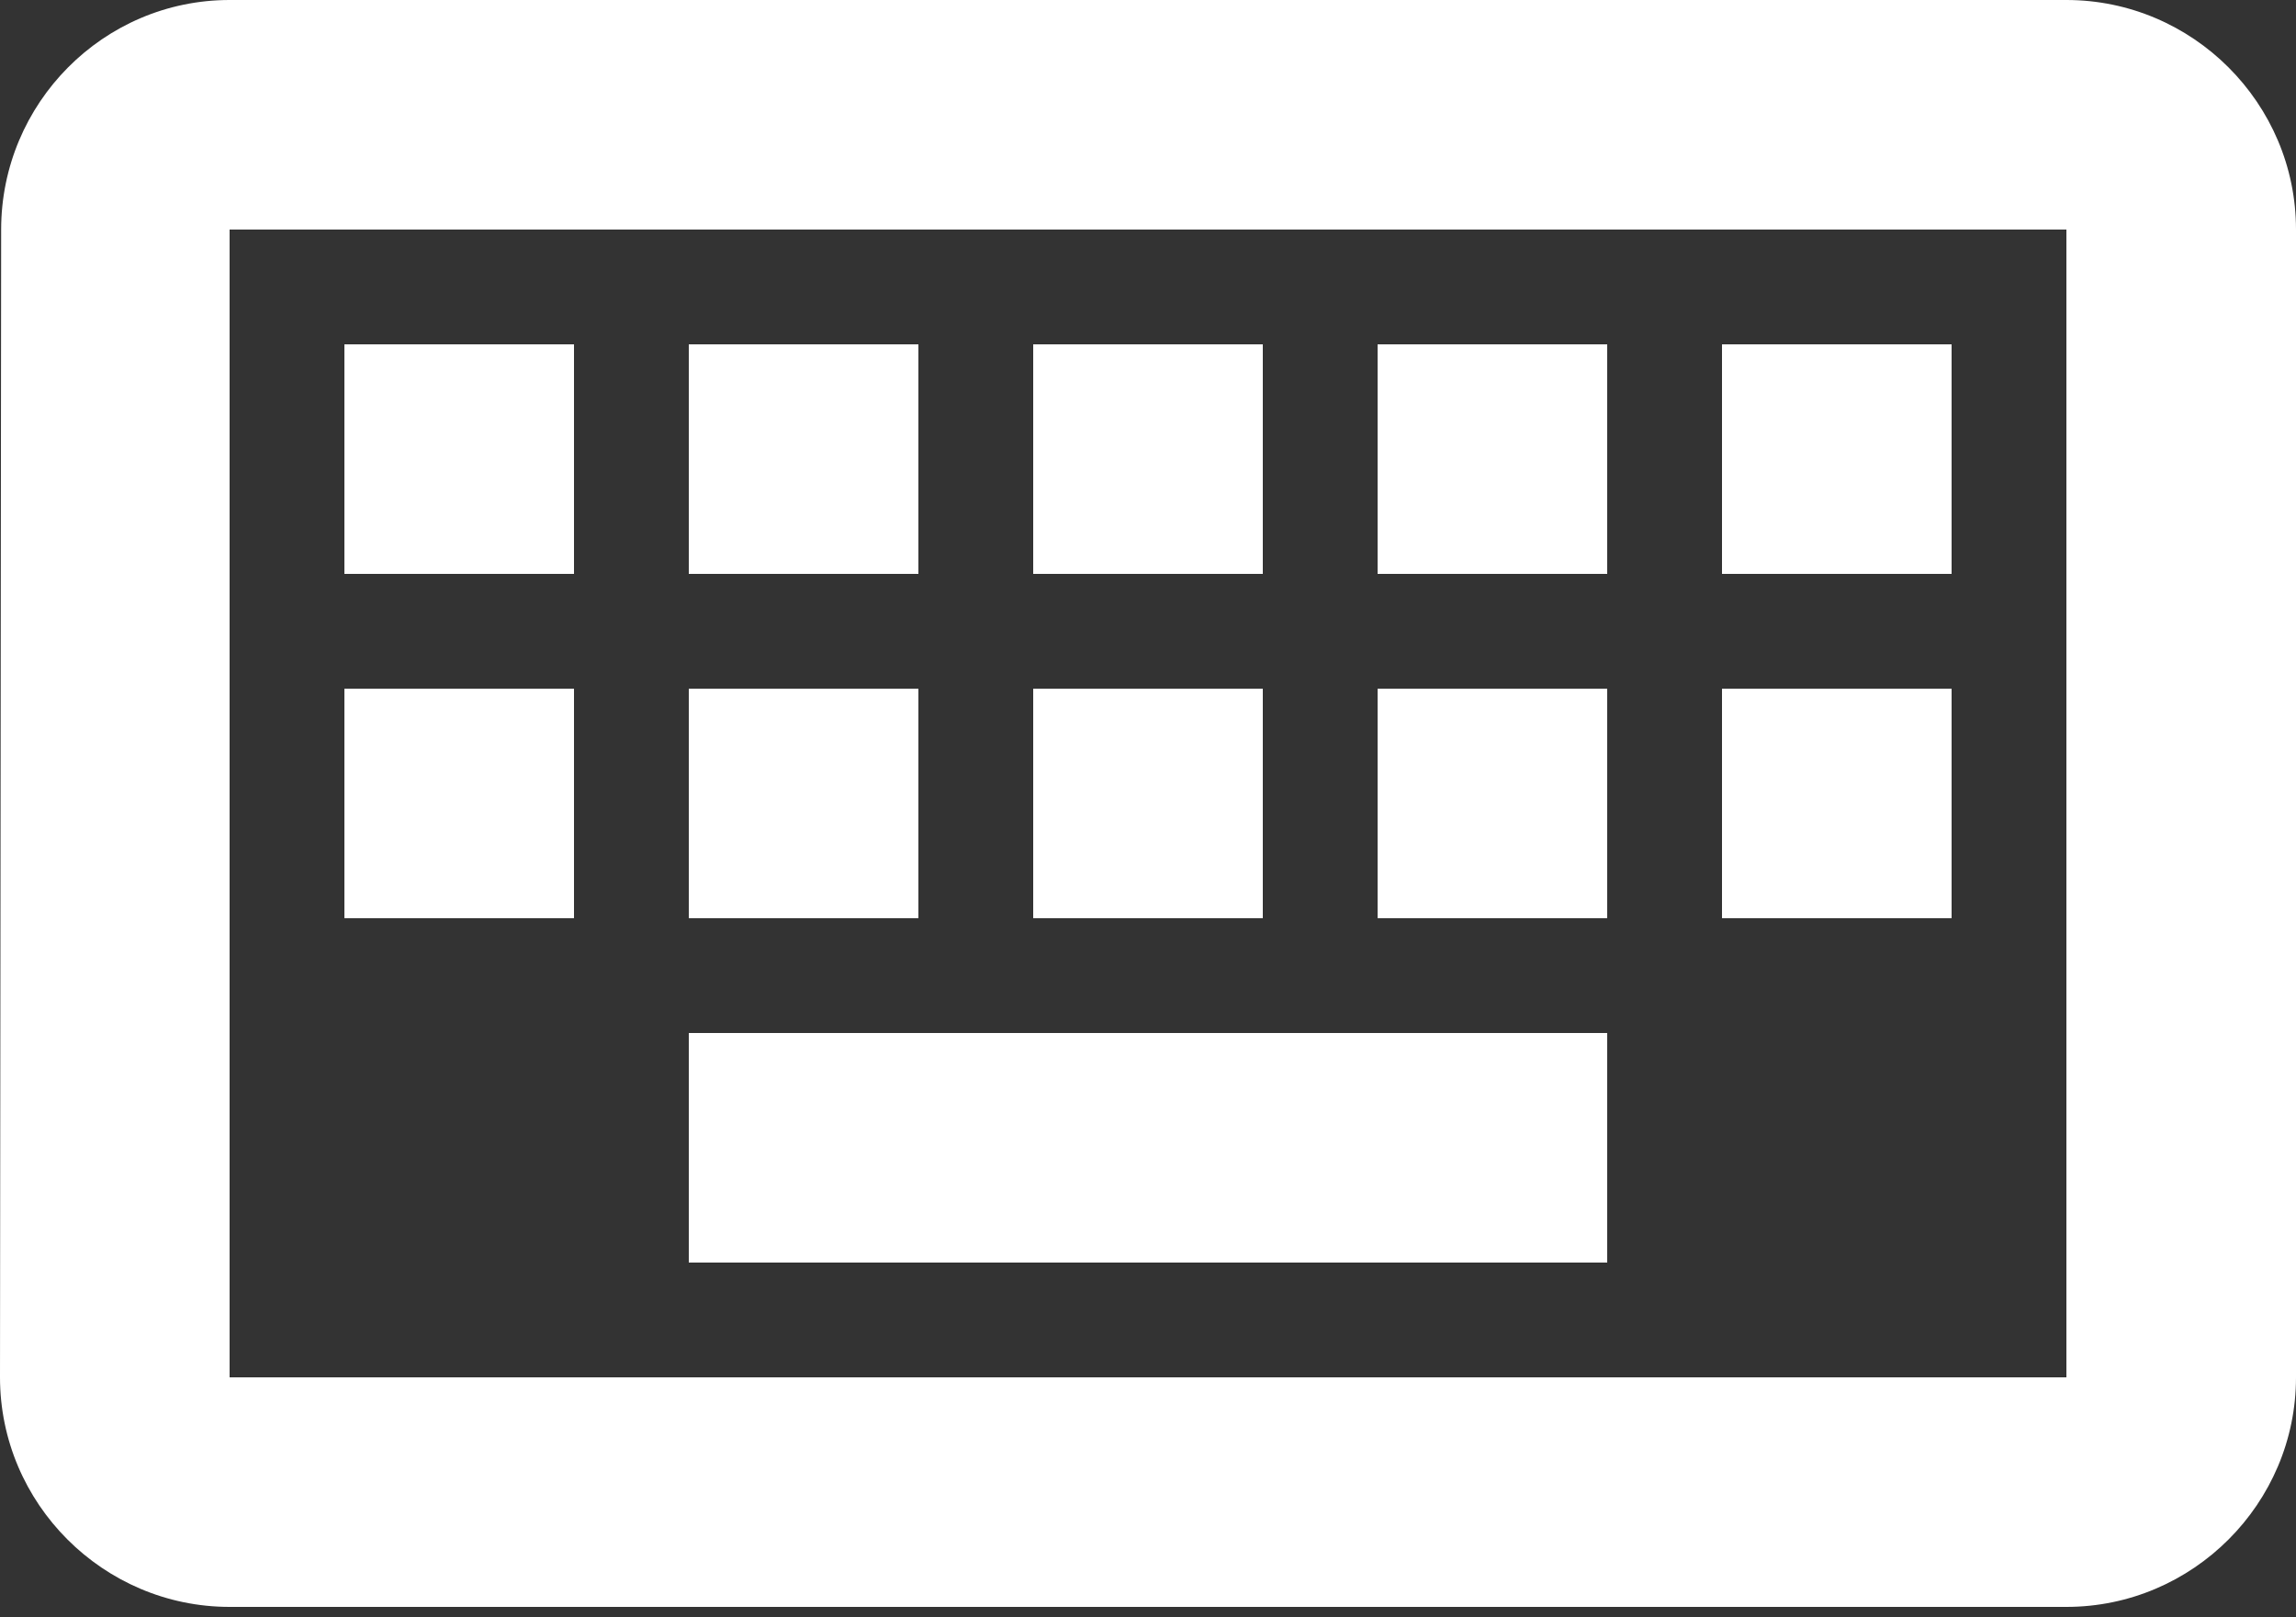 <svg width="44" height="31" viewBox="0 0 44 31" fill="none" xmlns="http://www.w3.org/2000/svg">
<rect x="0" y="0" width="44" height="31" fill="#333333" stroke="none"/>
<path fill-rule="evenodd" clip-rule="evenodd" d="M39.6 0H4.4C1.98 0 0.022 1.98 0.022 4.4L0 26.4C0 28.82 1.98 30.8 4.4 30.8H39.6C42.02 30.8 44 28.82 44 26.4V4.4C44 1.98 42.02 0 39.6 0ZM39.6 4.4V26.4H4.4V4.4H39.6ZM24.2 6.6H19.8V11H24.2V6.6ZM19.8 13.2H24.2V17.6H19.8V13.2ZM17.6 6.6H13.2V11H17.6V6.6ZM13.2 13.2H17.6V17.6H13.2V13.2ZM11 13.2H6.6V17.6H11V13.2ZM6.6 6.6H11V11H6.6V6.6ZM30.8 19.8H13.2V24.2H30.8V19.8ZM26.4 13.2H30.8V17.6H26.4V13.2ZM30.8 6.6H26.4V11H30.8V6.6ZM33 13.2H37.4V17.6H33V13.2ZM37.4 6.6H33V11H37.4V6.6Z" fill="white"/>
</svg>
